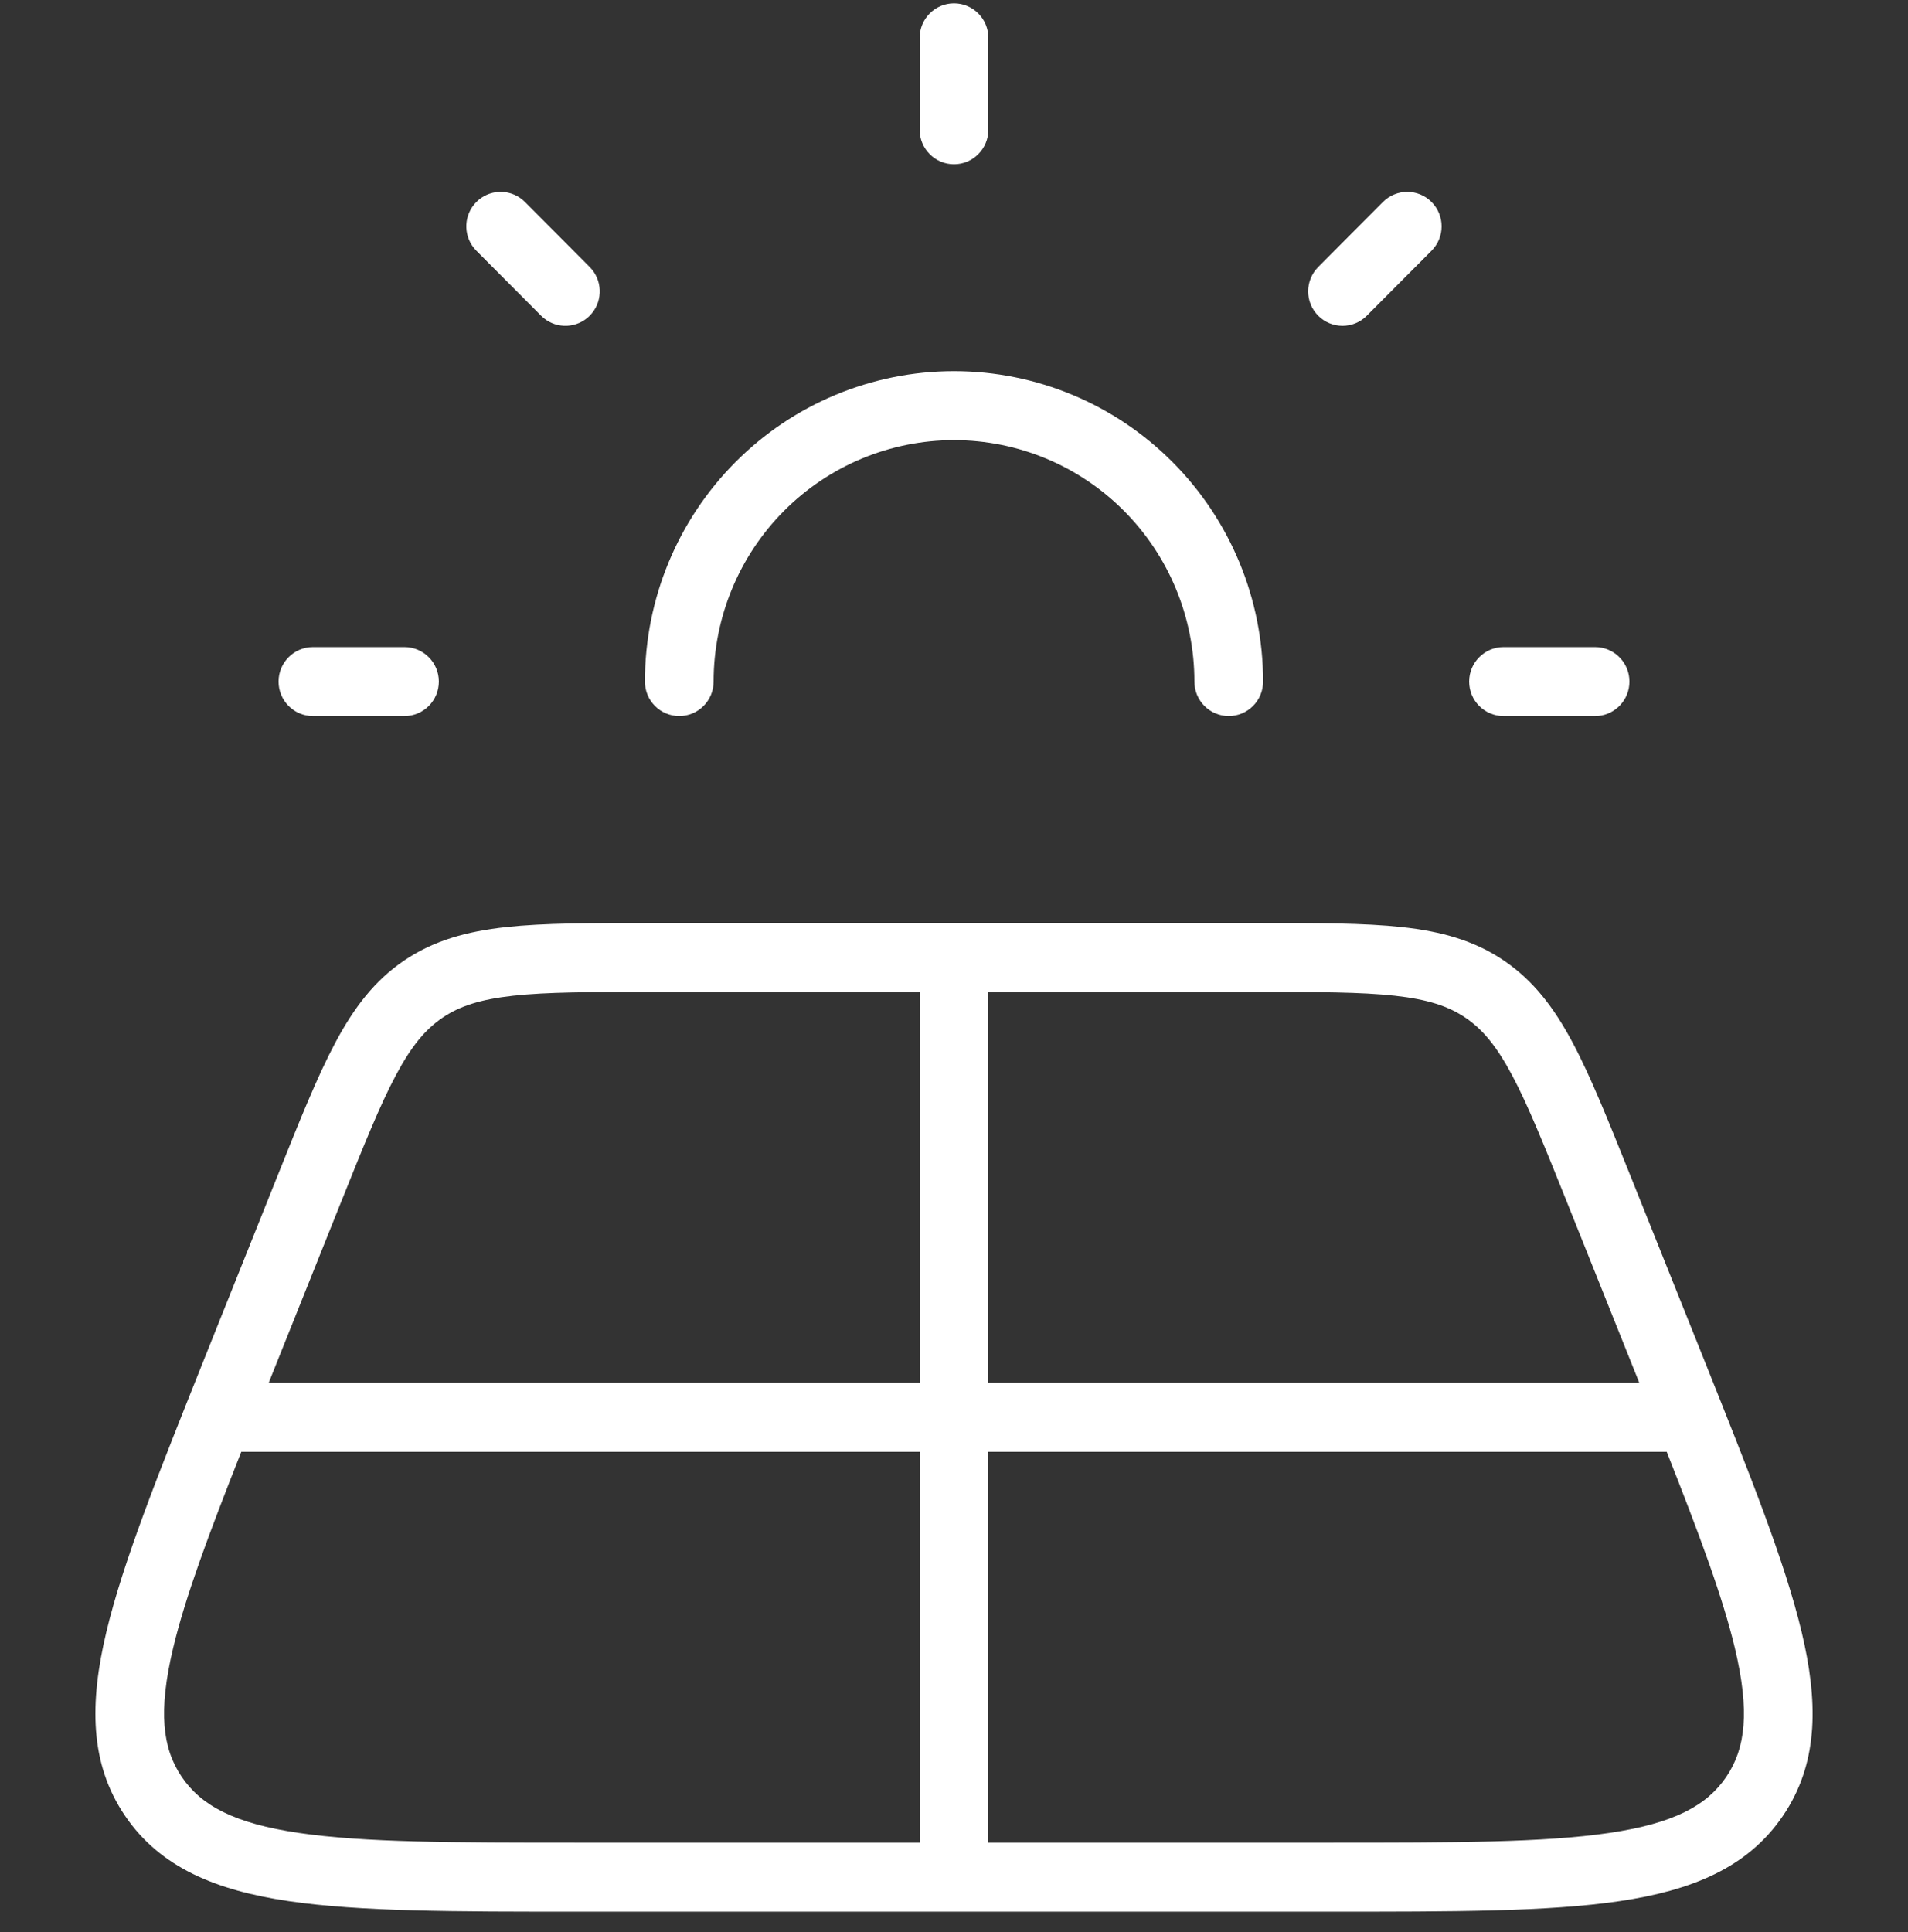 <?xml version="1.0" encoding="UTF-8"?> <svg xmlns="http://www.w3.org/2000/svg" width="80" height="81" viewBox="0 0 80 81" fill="none"><rect x="0" y="0" width="80" height="81" fill="#333333" stroke="none"/><g clip-path="url(#clip0_6_1546)"><path d="M52.699 38.693C55.196 38.693 57.186 38.691 58.792 38.867C60.434 39.047 61.811 39.425 63.054 40.267C64.297 41.108 65.159 42.246 65.936 43.703C66.696 45.128 67.433 46.976 68.362 49.291H68.362L71.45 57.002V57.003C73.348 61.751 74.837 65.463 75.54 68.412C76.228 71.296 76.244 73.77 74.895 75.912L74.76 76.118C73.277 78.305 70.924 79.253 67.898 79.7C64.901 80.143 60.902 80.139 55.787 80.139H24.213C19.097 80.139 15.098 80.141 12.101 79.698C9.075 79.251 6.722 78.303 5.24 76.118C3.755 73.929 3.75 71.388 4.46 68.412C5.162 65.463 6.652 61.751 8.55 57.003V57.002L11.637 49.291C12.564 46.975 13.302 45.129 14.063 43.703C14.84 42.246 15.703 41.108 16.945 40.267L16.947 40.266C18.19 39.425 19.566 39.047 21.206 38.867C22.812 38.691 24.802 38.693 27.3 38.693H52.699ZM10.117 60.862C8.758 64.296 7.771 66.94 7.26 69.085C6.626 71.746 6.809 73.294 7.62 74.49C8.434 75.69 9.81 76.437 12.521 76.838C15.259 77.243 19.003 77.247 24.213 77.247H38.56V60.862H10.117ZM41.44 77.247H55.787C60.996 77.247 64.741 77.243 67.479 76.839C70.189 76.438 71.565 75.692 72.379 74.491L72.38 74.49C73.191 73.294 73.374 71.746 72.74 69.085C72.228 66.94 71.241 64.296 69.883 60.862H41.44V77.247ZM41.44 57.97H68.734L65.69 50.37V50.369C64.737 47.994 64.065 46.321 63.396 45.068C62.745 43.847 62.159 43.148 61.444 42.663C60.728 42.179 59.859 41.893 58.479 41.742C57.065 41.587 55.258 41.584 52.699 41.584H41.44V57.97ZM27.3 41.584C24.739 41.584 22.934 41.587 21.521 41.742C20.143 41.893 19.273 42.177 18.555 42.662L18.556 42.663C17.84 43.148 17.253 43.848 16.602 45.069C15.933 46.322 15.261 47.995 14.31 50.37H14.309L11.266 57.97H38.56V41.584H27.3ZM16.96 27.127C17.755 27.127 18.4 27.774 18.4 28.572C18.4 29.371 17.755 30.018 16.96 30.018H13.12C12.324 30.018 11.68 29.371 11.68 28.572C11.68 27.774 12.324 27.127 13.12 27.127H16.96ZM50.08 28.572C50.08 25.888 49.018 23.314 47.128 21.416C45.237 19.518 42.673 18.452 40 18.452C37.327 18.452 34.762 19.518 32.872 21.416C30.982 23.314 29.92 25.888 29.92 28.572C29.92 29.371 29.275 30.018 28.48 30.018C27.684 30.018 27.04 29.371 27.04 28.572C27.04 25.121 28.405 21.812 30.836 19.372C33.266 16.931 36.563 15.56 40 15.56C43.437 15.56 46.734 16.931 49.164 19.372C51.595 21.812 52.96 25.121 52.96 28.572C52.96 29.371 52.315 30.018 51.52 30.018C50.725 30.018 50.08 29.371 50.08 28.572ZM66.88 27.127L67.027 27.134C67.754 27.208 68.32 27.824 68.32 28.572C68.32 29.321 67.754 29.937 67.027 30.011L66.88 30.018H63.04C62.245 30.018 61.6 29.371 61.6 28.572C61.6 27.774 62.245 27.127 63.04 27.127H66.88ZM19.974 8.466C20.501 7.937 21.335 7.903 21.9 8.366L22.01 8.466L24.725 11.192L24.823 11.301C25.285 11.869 25.252 12.707 24.725 13.236C24.198 13.766 23.363 13.799 22.797 13.335L22.688 13.236L19.974 10.511L19.874 10.4C19.413 9.832 19.447 8.995 19.974 8.466ZM57.986 8.466C58.548 7.901 59.46 7.901 60.022 8.466C60.585 9.031 60.585 9.946 60.022 10.511L57.307 13.236C56.745 13.801 55.833 13.801 55.271 13.236C54.709 12.672 54.709 11.757 55.271 11.192L57.986 8.466ZM38.56 5.44V1.584C38.56 0.786 39.205 0.139 40 0.139C40.795 0.139 41.44 0.786 41.44 1.584V5.44C41.44 6.238 40.795 6.886 40 6.886C39.205 6.886 38.56 6.238 38.56 5.44Z" fill="white"></path></g><defs><clipPath id="clip0_6_1546"><rect width="80" height="80" fill="white" transform="translate(0 0.139)"></rect></clipPath></defs></svg> 